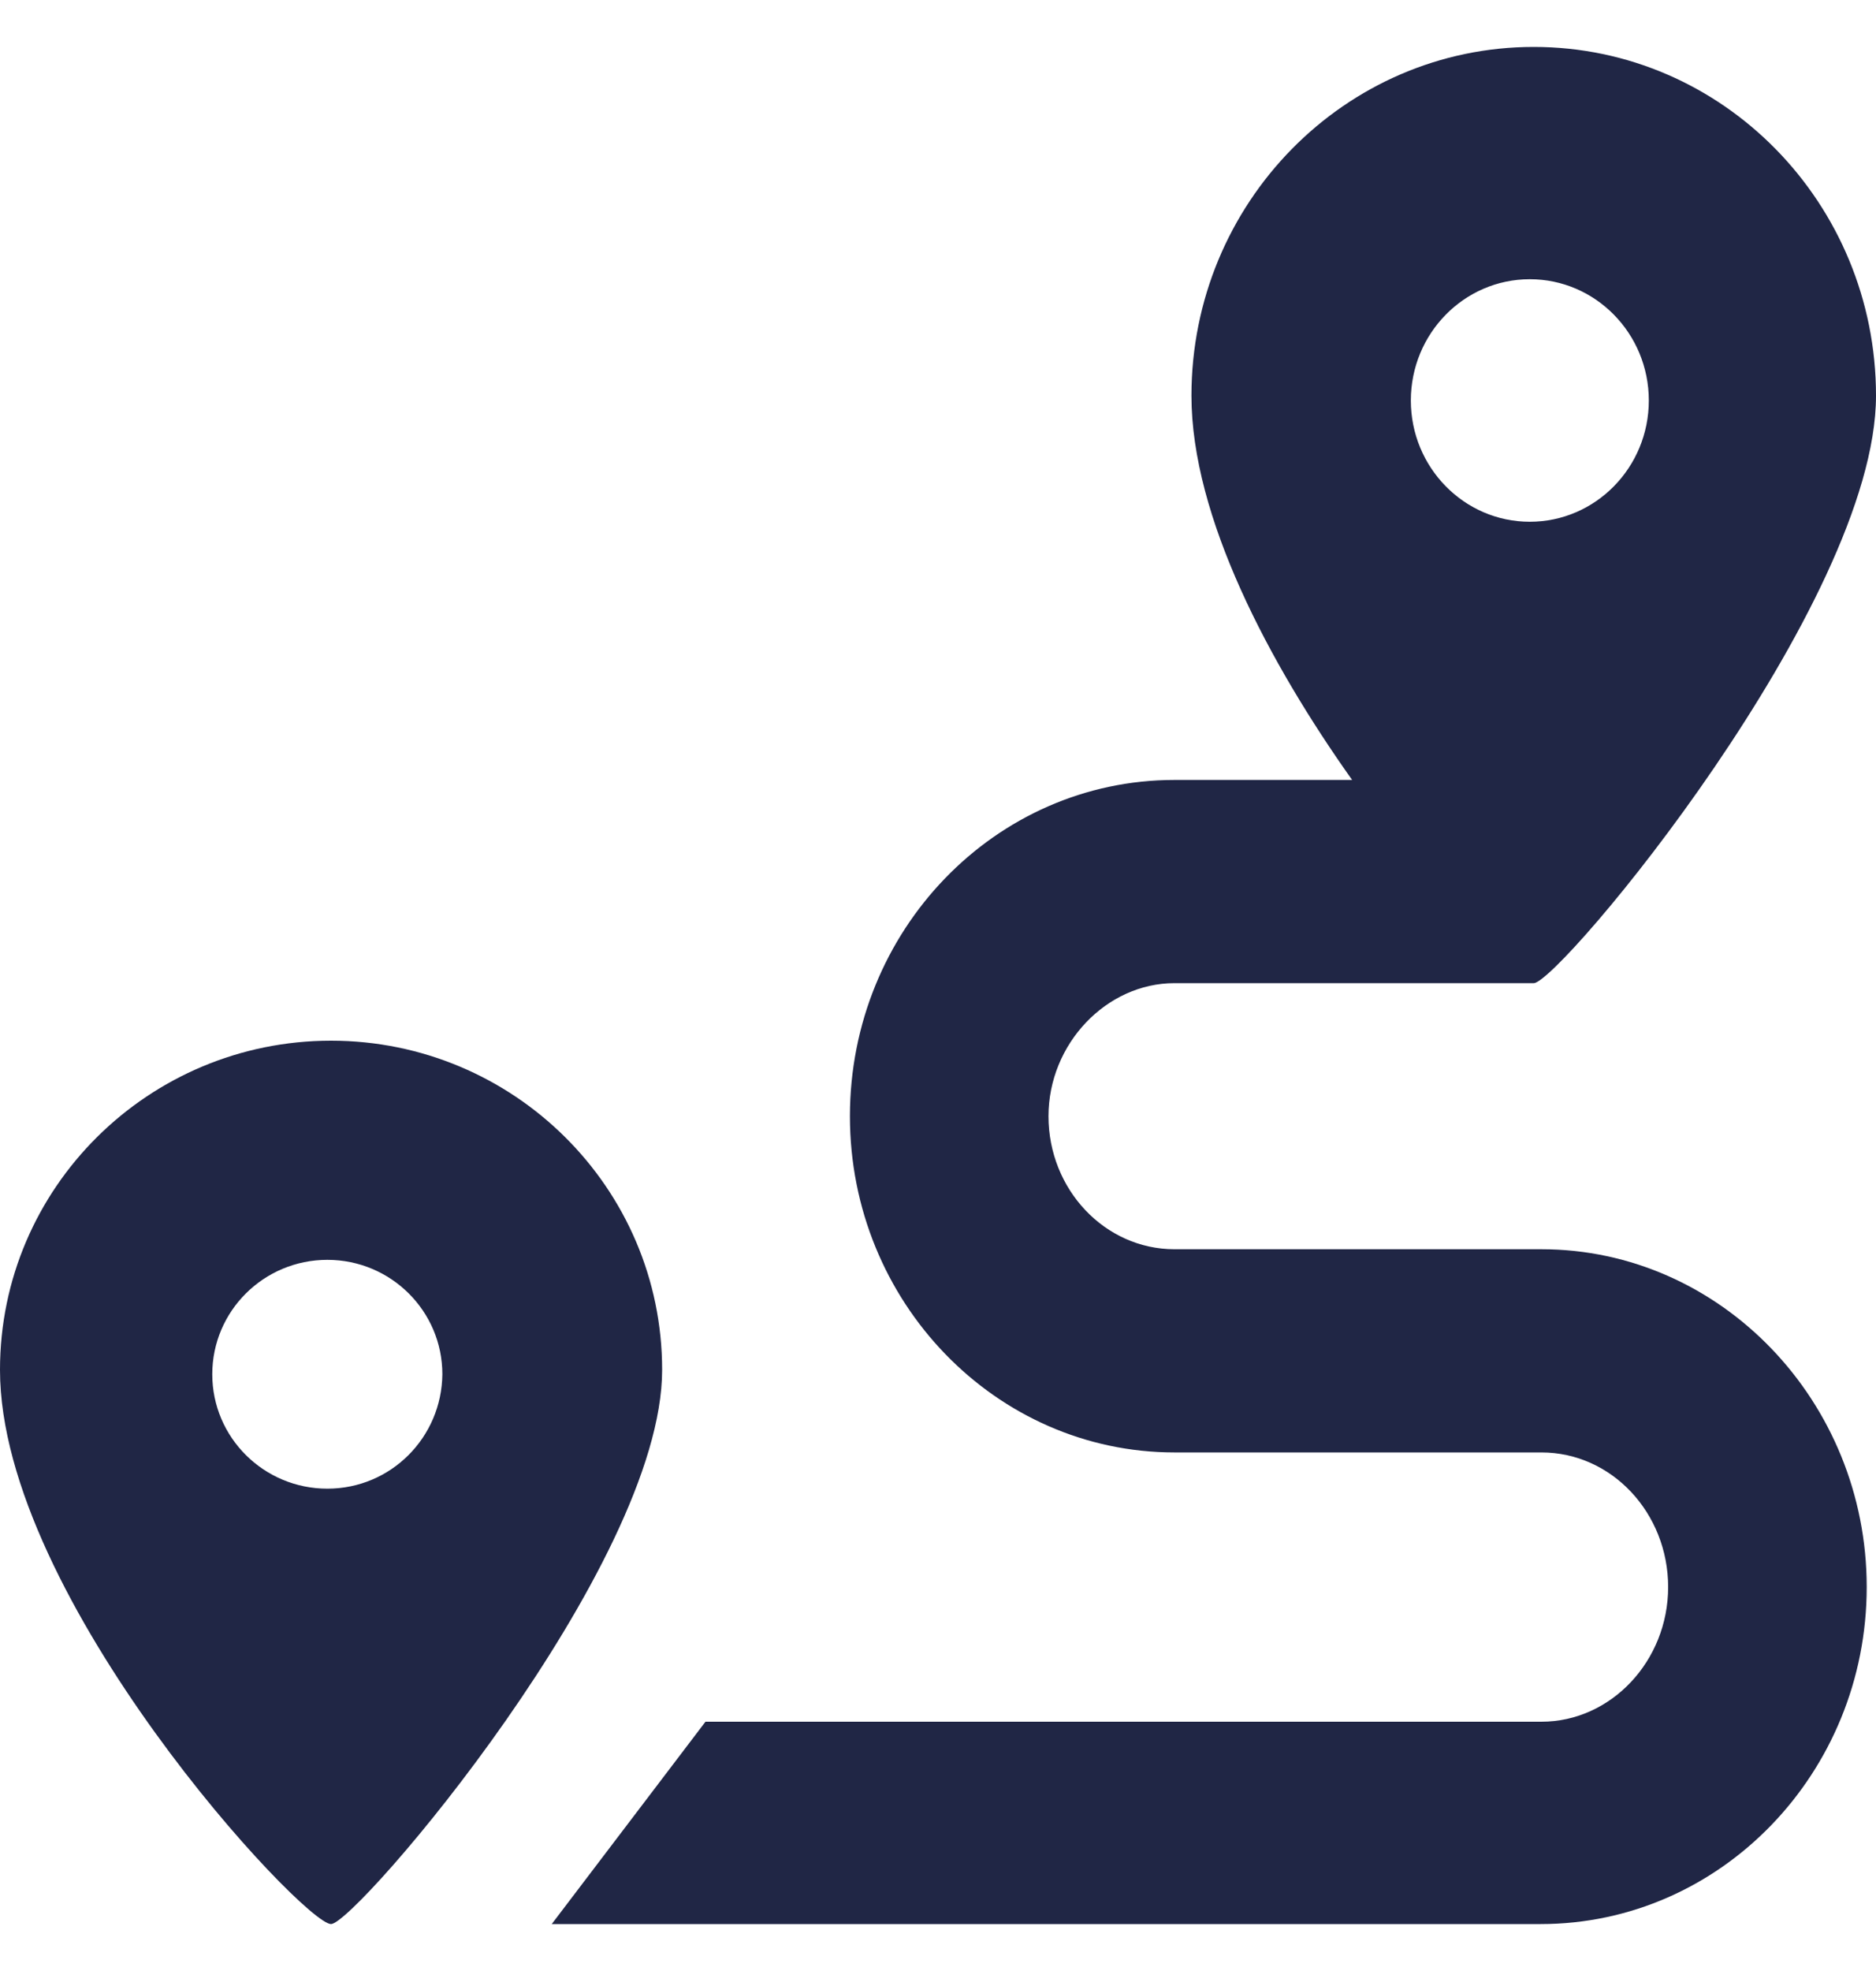 <svg width="20" height="21" viewBox="0 0 20 21" fill="none" xmlns="http://www.w3.org/2000/svg">
<g clip-path="url(#clip0_3408_9242)">
<path d="M3.529 11.088C1.585 11.088 0 12.655 0 14.595C0 17.033 3.235 20.5 3.529 20.5C3.792 20.5 7.059 16.684 7.059 14.595C7.059 12.655 5.473 11.088 3.529 11.088ZM3.49 15.861C2.812 15.861 2.263 15.315 2.263 14.642C2.263 13.969 2.812 13.423 3.49 13.423C4.167 13.423 4.716 13.969 4.716 14.642C4.709 15.315 4.167 15.861 3.49 15.861Z" fill="#202645"/>
<path d="M16.433 13.31H12.521C11.779 13.31 11.178 12.673 11.178 11.893C11.178 11.121 11.796 10.475 12.521 10.475H16.351C16.622 10.475 20 6.431 20 4.216C20 2.169 18.369 0.5 16.351 0.5C14.341 0.5 12.702 2.161 12.702 4.216C12.702 5.508 13.534 7.069 14.415 8.31H12.521C10.61 8.31 9.061 9.913 9.061 11.893C9.061 13.873 10.618 15.475 12.521 15.475H16.433C17.183 15.475 17.784 16.121 17.784 16.909C17.784 17.698 17.174 18.344 16.433 18.344H7.521L5.882 20.5H16.425C18.344 20.5 19.901 18.889 19.901 16.909C19.901 14.93 18.344 13.31 16.433 13.31ZM16.309 2.975C17.01 2.975 17.578 3.554 17.578 4.267C17.578 4.98 17.01 5.559 16.309 5.559C15.609 5.559 15.041 4.98 15.041 4.267C15.041 3.554 15.609 2.975 16.309 2.975Z" fill="#202645"/>
</g>
<defs>
<clipPath id="clip0_3408_9242">
<rect width="20" height="20" fill="white" transform="translate(0 0.5)"/>
</clipPath>
</defs>
</svg>
